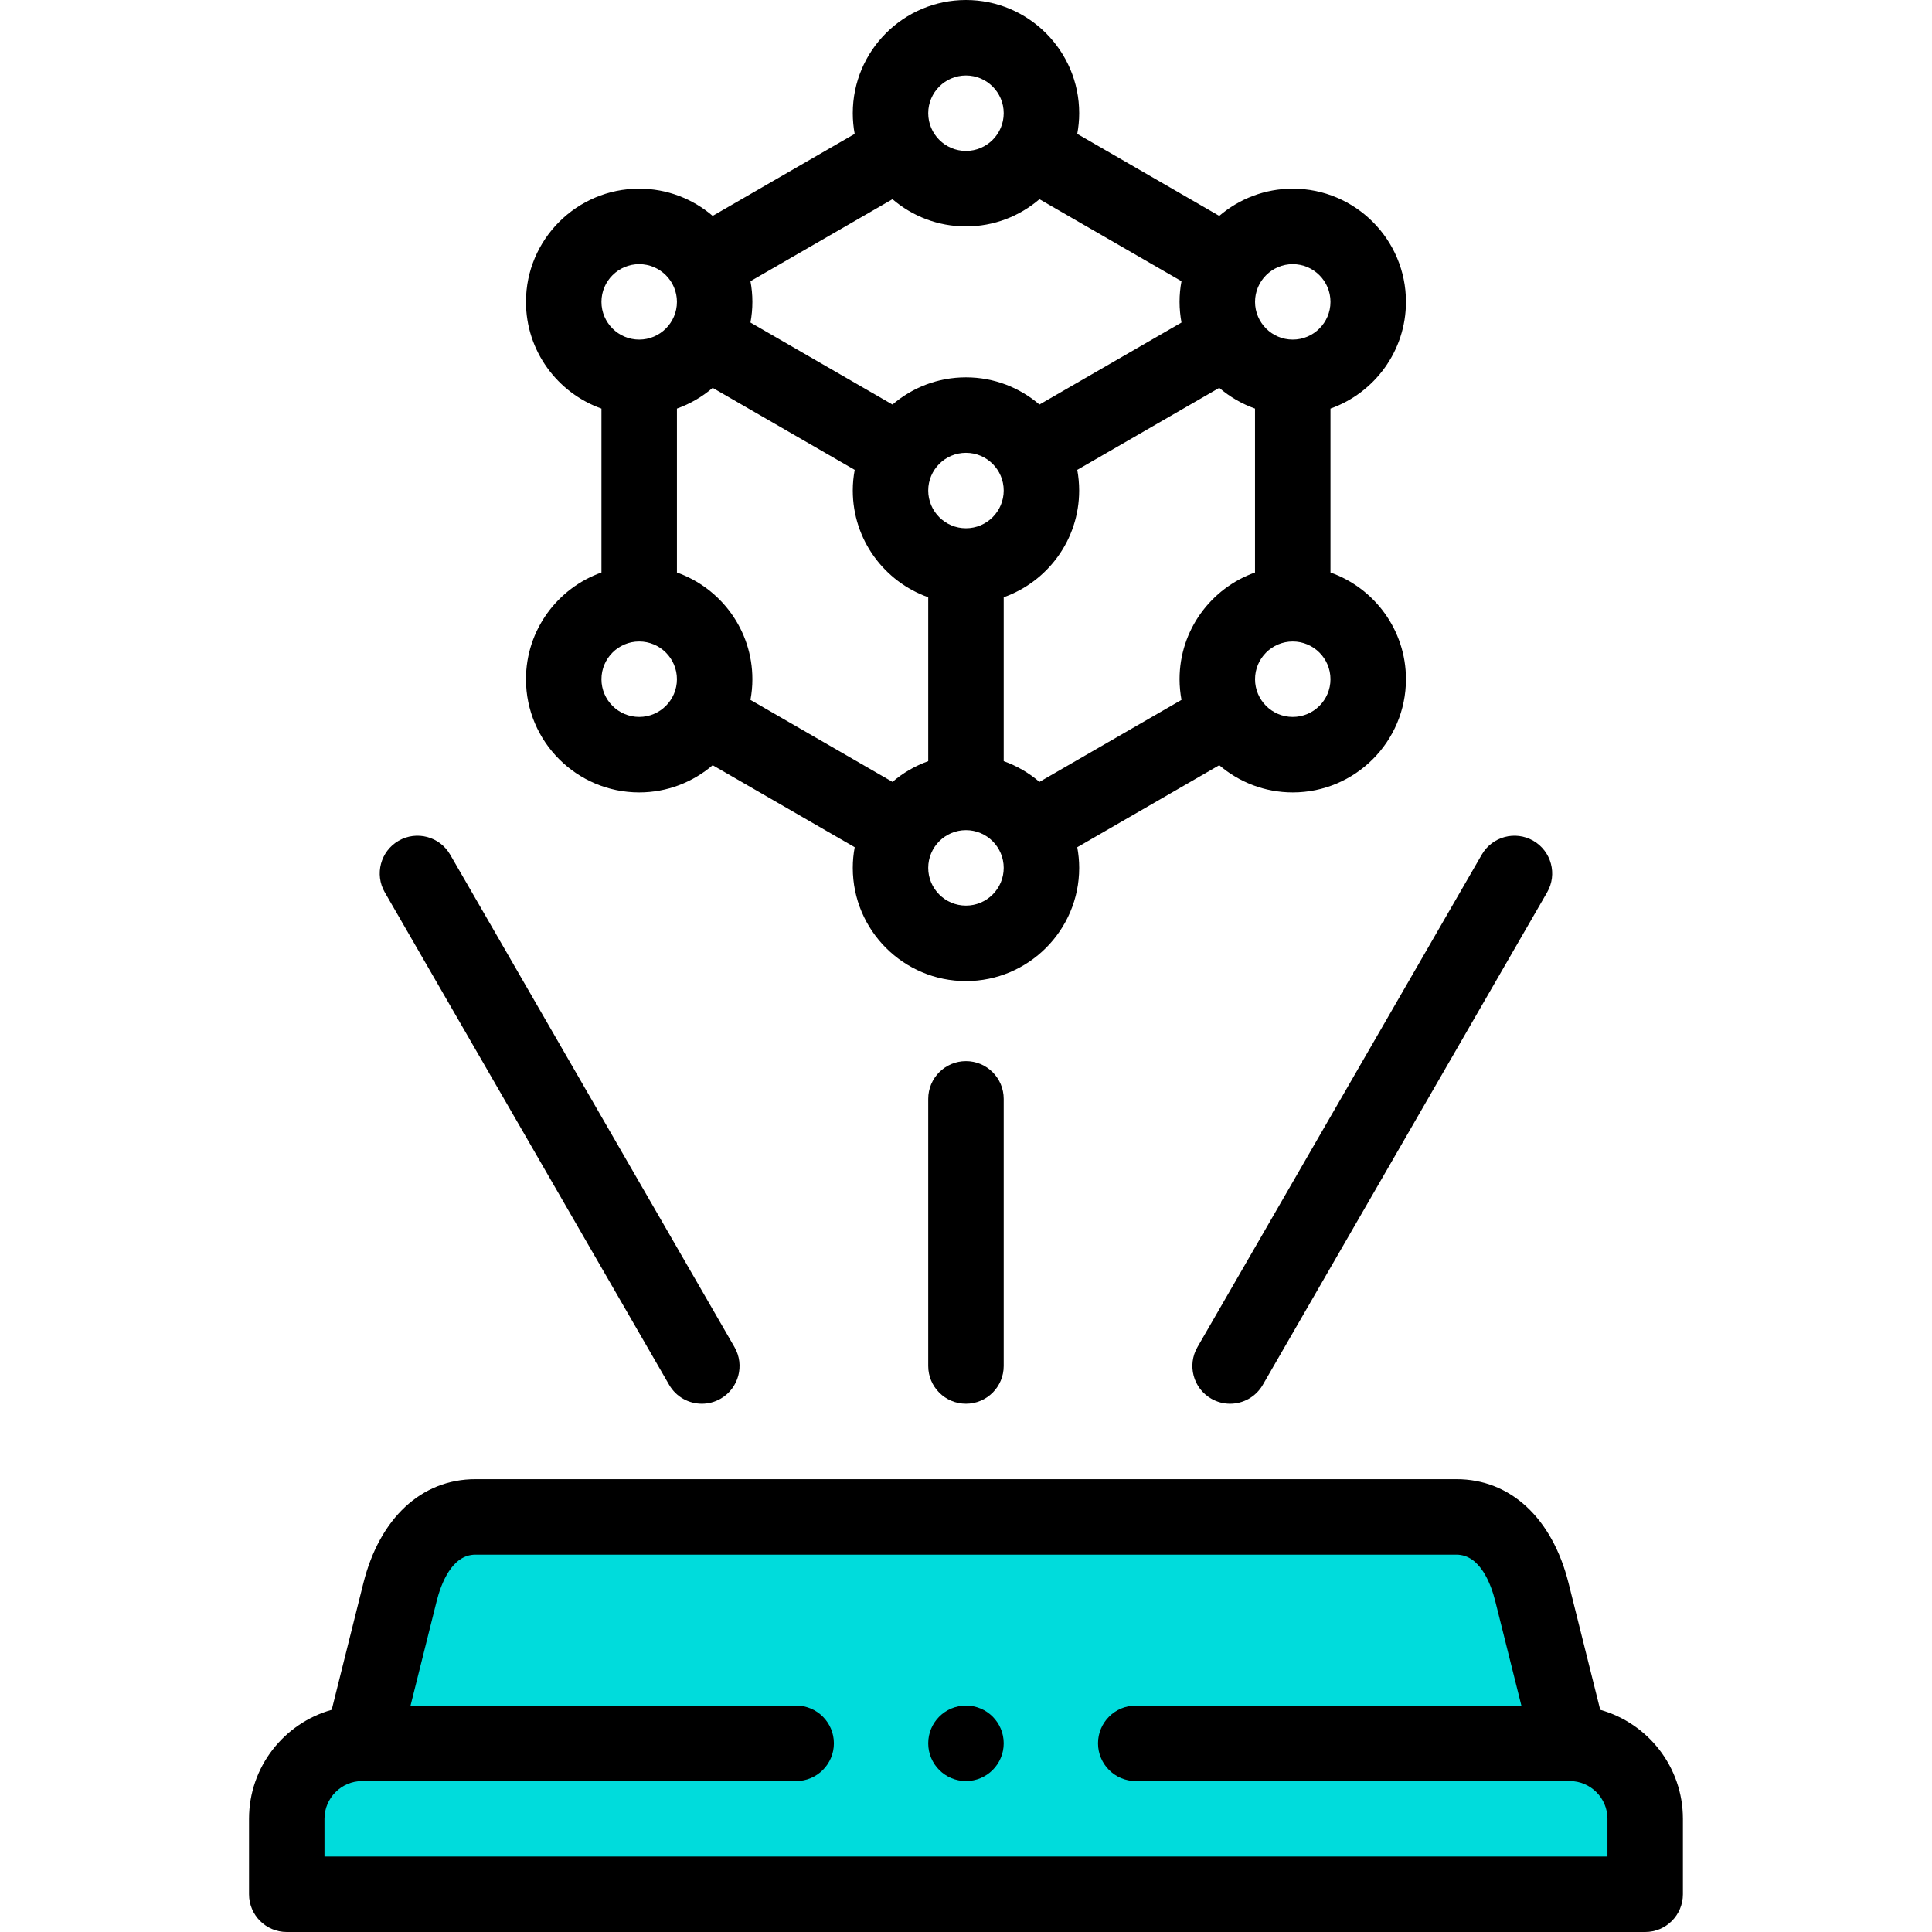 <svg width="58" height="58" viewBox="0 0 58 58" fill="none" xmlns="http://www.w3.org/2000/svg">
<g clip-path="url(#clip0)">
<path d="M10.75 51L12 46H45.25L46.5 51L49.75 53.75L48.5 56.5H8.75V53.75L10.75 51Z" fill="#00DCDC"/>
<path d="M48.04 51.33L47.09 47.53C46.601 45.574 45.343 44.406 43.726 44.406H14.273C12.655 44.406 11.397 45.574 10.908 47.53L9.958 51.33C8.528 51.731 7.476 53.045 7.476 54.602V56.867C7.476 57.493 7.983 58 8.609 58H49.39C50.015 58 50.522 57.493 50.522 56.867V54.602C50.522 53.045 49.47 51.731 48.04 51.33ZM48.257 55.734H9.741V54.602C9.741 53.978 10.248 53.47 10.872 53.469C10.873 53.469 10.874 53.469 10.875 53.469C10.877 53.469 10.879 53.469 10.881 53.469H23.901C24.526 53.469 25.034 52.962 25.034 52.336C25.034 51.71 24.526 51.203 23.901 51.203H12.325L13.106 48.079C13.237 47.554 13.563 46.672 14.272 46.672H43.725C44.434 46.672 44.761 47.554 44.892 48.08L45.673 51.203H34.096C33.471 51.203 32.963 51.71 32.963 52.336C32.963 52.962 33.471 53.469 34.096 53.469H47.124C47.748 53.469 48.257 53.977 48.257 54.602V55.734Z" fill="black"/>
<path d="M27.866 32.989V41.008C27.866 41.633 28.373 42.141 28.999 42.141C29.625 42.141 30.132 41.633 30.132 41.008V32.989C30.132 32.364 29.625 31.856 28.999 31.856C28.373 31.856 27.866 32.364 27.866 32.989Z" fill="black"/>
<path d="M20.088 41.574C20.298 41.938 20.679 42.141 21.07 42.141C21.262 42.141 21.457 42.092 21.636 41.989C22.177 41.676 22.363 40.983 22.05 40.441L13.514 25.656C13.201 25.114 12.508 24.928 11.966 25.241C11.424 25.554 11.239 26.247 11.552 26.789L20.088 41.574Z" fill="black"/>
<path d="M36.362 41.989C36.541 42.092 36.735 42.141 36.928 42.141C37.319 42.141 37.7 41.938 37.91 41.574L46.446 26.788C46.759 26.247 46.573 25.554 46.032 25.241C45.489 24.928 44.797 25.114 44.484 25.656L35.948 40.441C35.635 40.983 35.82 41.676 36.362 41.989Z" fill="black"/>
<path d="M15.79 20.391C15.79 22.264 17.315 23.789 19.189 23.789C20.03 23.789 20.801 23.481 21.395 22.972L25.659 25.434C25.621 25.635 25.601 25.843 25.601 26.055C25.601 27.928 27.125 29.453 28.999 29.453C30.873 29.453 32.398 27.928 32.398 26.055C32.398 25.842 32.377 25.635 32.34 25.434L36.603 22.972C37.198 23.481 37.968 23.789 38.81 23.789C40.684 23.789 42.208 22.264 42.208 20.39C42.208 18.914 41.261 17.654 39.942 17.187V12.266C41.261 11.798 42.208 10.539 42.208 9.062C42.208 7.188 40.684 5.664 38.81 5.664C37.968 5.664 37.198 5.972 36.603 6.481L32.34 4.019C32.377 3.818 32.398 3.61 32.398 3.398C32.398 1.524 30.873 -0 28.999 -0C27.125 -0 25.601 1.524 25.601 3.398C25.601 3.61 25.621 3.818 25.658 4.019L21.395 6.481C20.801 5.972 20.03 5.664 19.189 5.664C17.315 5.664 15.79 7.189 15.79 9.062C15.79 10.539 16.737 11.798 18.056 12.266V17.187C16.737 17.655 15.79 18.914 15.79 20.391ZM28.999 6.797C29.841 6.797 30.611 6.489 31.205 5.98L35.469 8.442C35.431 8.643 35.411 8.85 35.411 9.062C35.411 9.275 35.432 9.482 35.469 9.683L31.205 12.145C30.611 11.636 29.841 11.328 28.999 11.328C28.157 11.328 27.387 11.636 26.793 12.145L22.529 9.683C22.567 9.482 22.587 9.275 22.587 9.062C22.587 8.85 22.567 8.643 22.529 8.442L26.793 5.98C27.387 6.489 28.157 6.797 28.999 6.797ZM35.411 20.391C35.411 20.603 35.432 20.81 35.469 21.011L31.205 23.473C30.891 23.204 30.529 22.992 30.132 22.851V17.93C31.45 17.462 32.397 16.203 32.397 14.726C32.397 14.515 32.377 14.307 32.34 14.106L36.603 11.644C36.917 11.913 37.28 12.125 37.676 12.266V17.187C36.358 17.655 35.411 18.914 35.411 20.391ZM30.132 14.726C30.132 15.351 29.624 15.859 28.999 15.859C28.374 15.859 27.866 15.351 27.866 14.726C27.866 14.102 28.374 13.594 28.999 13.594C29.624 13.594 30.132 14.102 30.132 14.726ZM21.395 11.644L25.659 14.106C25.621 14.307 25.601 14.514 25.601 14.726C25.601 16.203 26.548 17.462 27.866 17.93V22.851C27.47 22.992 27.107 23.204 26.793 23.473L22.529 21.011C22.567 20.81 22.587 20.603 22.587 20.391C22.587 18.914 21.64 17.655 20.322 17.187V12.266C20.718 12.125 21.081 11.913 21.395 11.644ZM19.189 21.523C18.564 21.523 18.056 21.015 18.056 20.391C18.056 19.766 18.564 19.258 19.189 19.258C19.813 19.258 20.322 19.766 20.322 20.391C20.322 21.015 19.813 21.523 19.189 21.523ZM28.999 27.187C28.374 27.187 27.866 26.679 27.866 26.055C27.866 25.43 28.374 24.922 28.999 24.922C29.624 24.922 30.132 25.43 30.132 26.055C30.132 26.679 29.624 27.187 28.999 27.187ZM38.809 21.523C38.185 21.523 37.677 21.015 37.677 20.391C37.677 19.766 38.185 19.258 38.809 19.258C39.434 19.258 39.942 19.766 39.942 20.391C39.942 21.015 39.434 21.523 38.809 21.523ZM38.809 7.93C39.434 7.93 39.942 8.438 39.942 9.062C39.942 9.687 39.434 10.195 38.809 10.195C38.185 10.195 37.677 9.687 37.677 9.062C37.677 8.438 38.185 7.93 38.809 7.93ZM28.999 2.266C29.624 2.266 30.132 2.774 30.132 3.398C30.132 4.023 29.624 4.531 28.999 4.531C28.374 4.531 27.866 4.023 27.866 3.398C27.866 2.774 28.374 2.266 28.999 2.266ZM19.189 7.93C19.813 7.93 20.322 8.438 20.322 9.062C20.322 9.687 19.813 10.195 19.189 10.195C18.564 10.195 18.056 9.687 18.056 9.062C18.056 8.438 18.564 7.93 19.189 7.93Z" fill="black"/>
<path d="M28.999 51.203H28.998C28.372 51.203 27.866 51.71 27.866 52.336C27.866 52.962 28.373 53.469 28.999 53.469C29.625 53.469 30.132 52.962 30.132 52.336C30.132 51.71 29.625 51.203 28.999 51.203Z" fill="black"/>
</g>
<defs>
<clipPath id="clip0">
<rect width="58" height="58" fill="white" transform="translate(-0.001)"/>
</clipPath>
</defs>
</svg>

